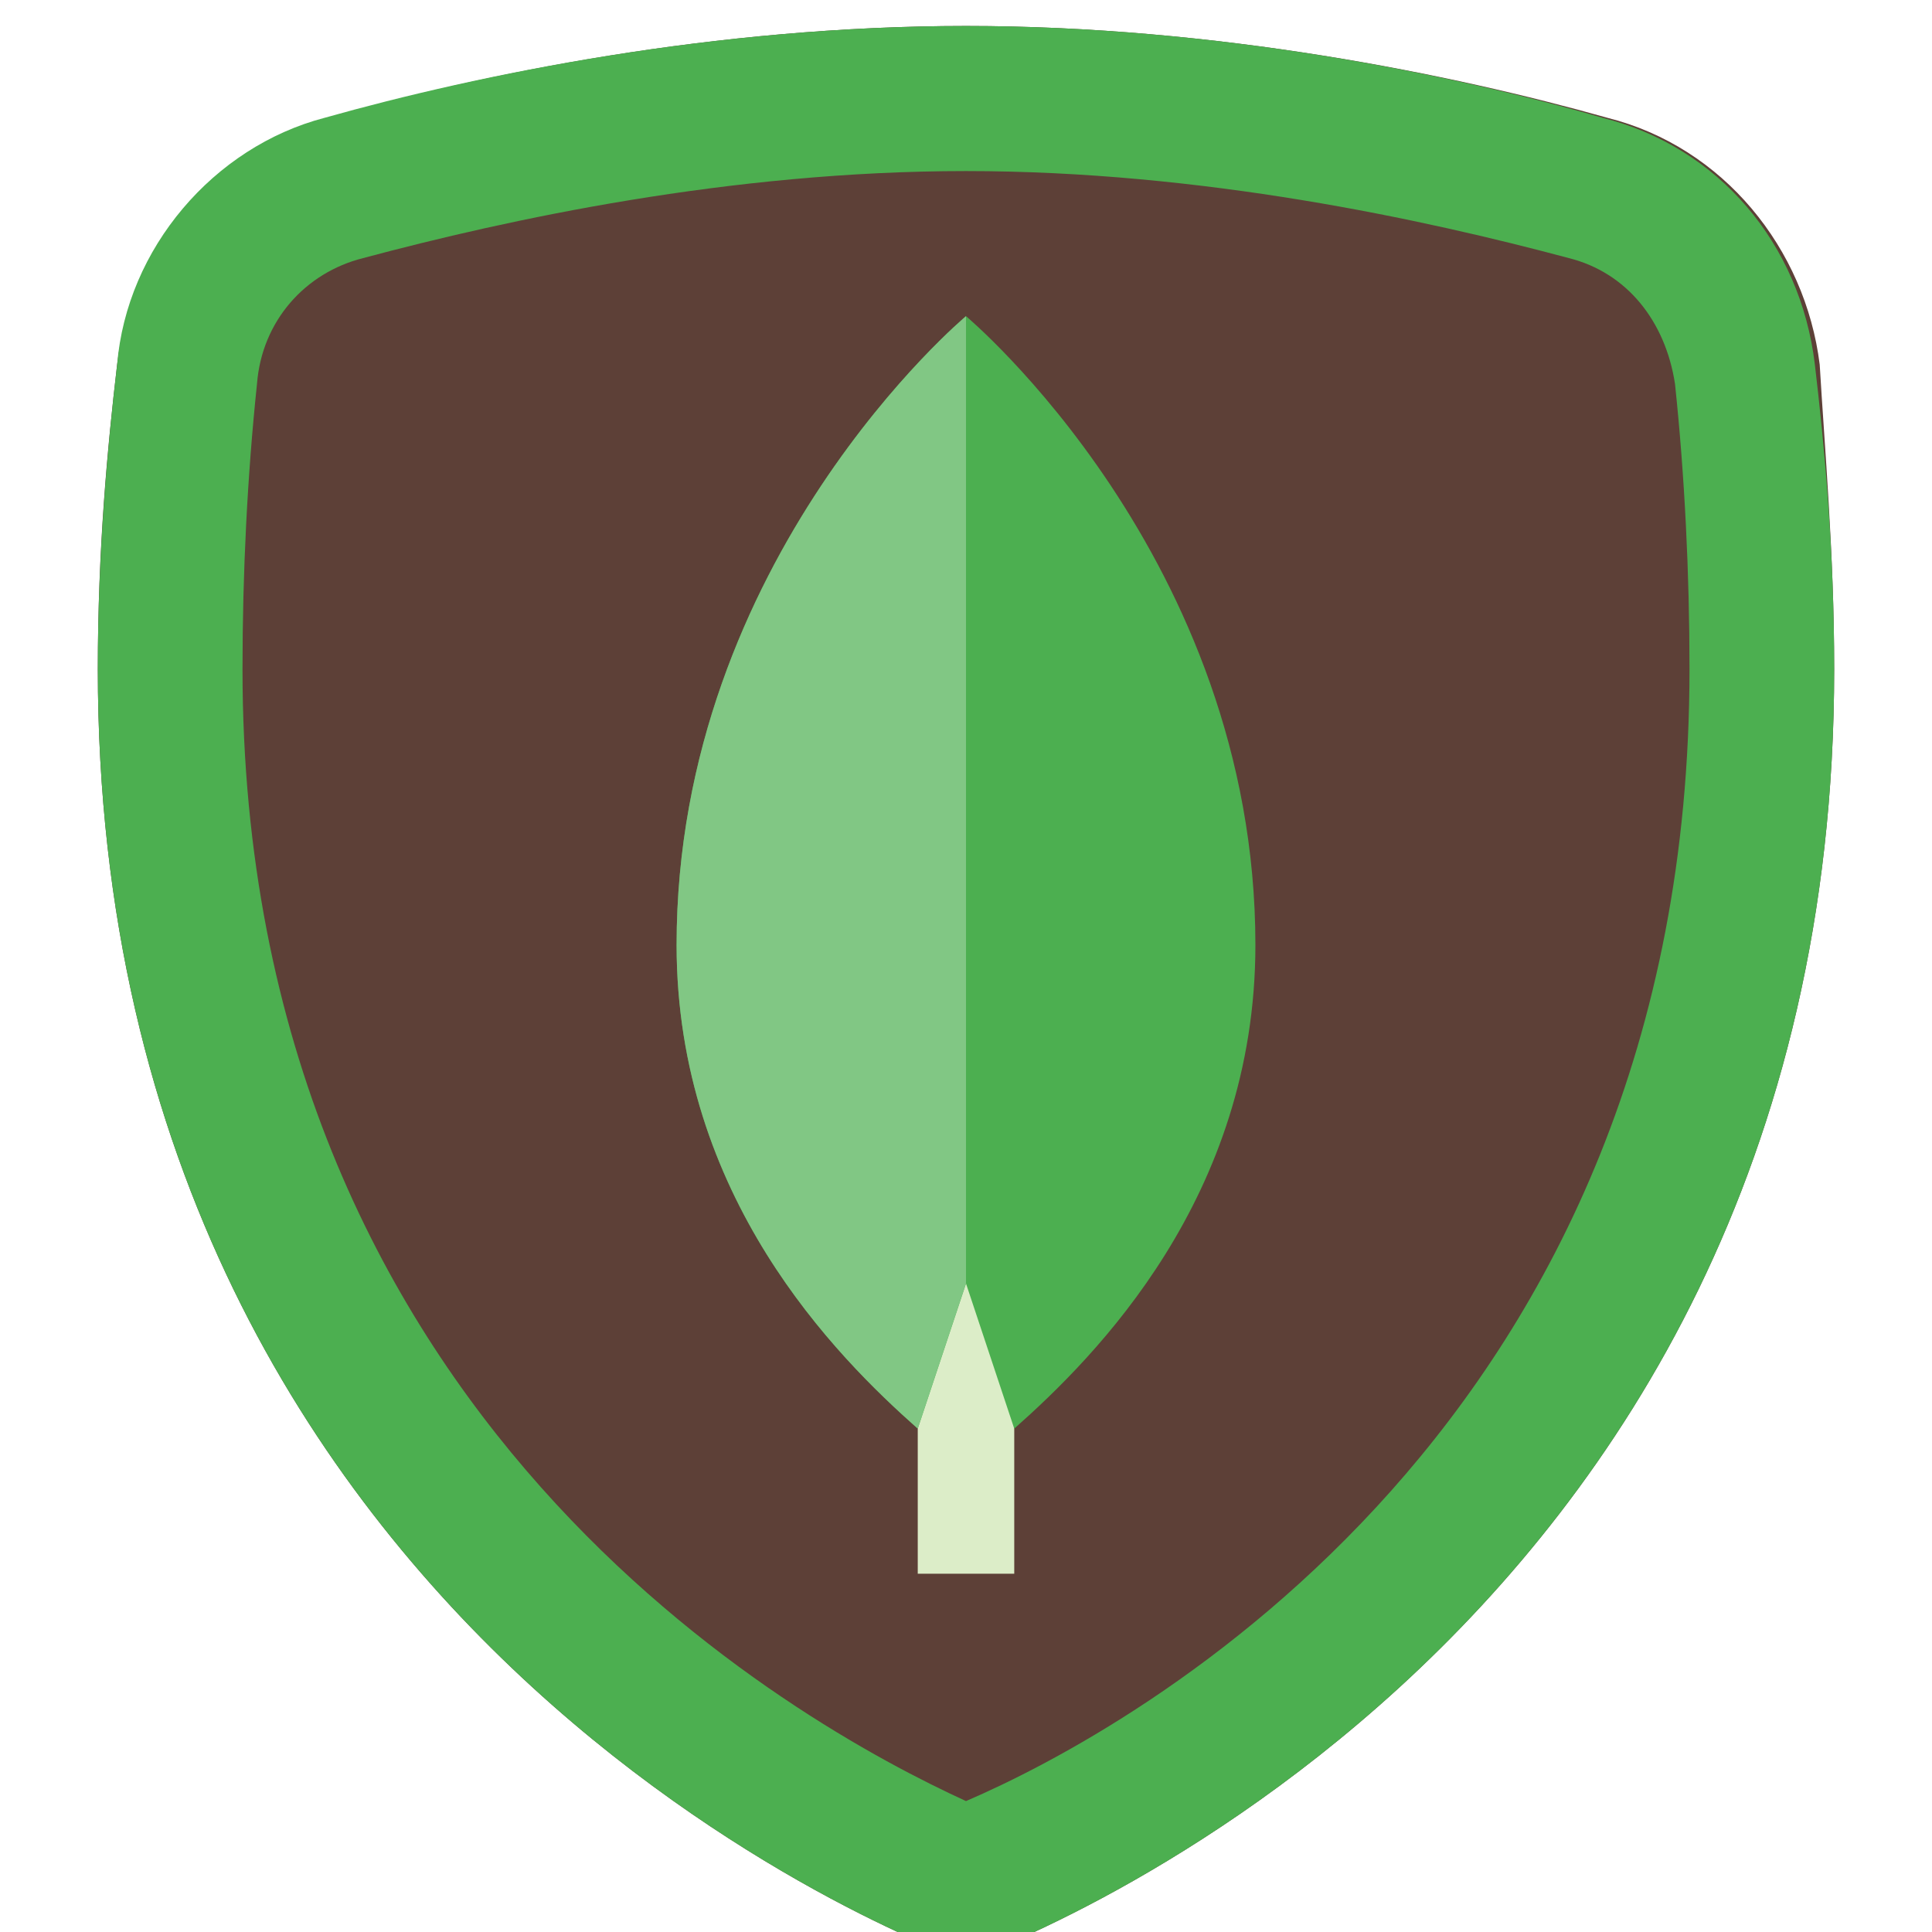 <?xml version="1.0" encoding="UTF-8"?>
<svg xmlns="http://www.w3.org/2000/svg" xmlns:xlink="http://www.w3.org/1999/xlink" width="150pt" height="150pt" viewBox="0 0 150 150" version="1.2">
<defs>
<clipPath id="clip1">
  <path d="M 7.5 2.016 L 142.5 2.016 L 142.5 150 L 7.5 150 Z M 7.5 2.016 "/>
</clipPath>
</defs>
<g id="surface1">
<g clip-path="url(#clip1)" clip-rule="nonzero">
<path style=" stroke:none;fill-rule:nonzero;fill:rgb(36.469%,25.099%,21.57%);fill-opacity:1;" d="M 142.406 51.961 C 142.406 128.945 75 152.227 75 152.227 C 75 152.227 7.594 128.945 7.594 51.961 C 7.594 42.574 8.344 34.688 9.094 28.301 C 10.215 18.914 16.582 11.402 25.57 9.148 C 37.18 5.77 55.527 2.016 75 2.016 C 94.473 2.016 112.82 5.77 124.805 9.148 C 133.793 11.402 140.16 19.289 141.281 28.301 C 141.656 34.688 142.406 42.949 142.406 51.961 Z M 142.406 51.961 "/>
<path style=" stroke:none;fill-rule:nonzero;fill:rgb(29.799%,68.629%,31.369%);fill-opacity:1;" d="M 75 13.281 C 93.348 13.281 110.574 17.035 121.809 20.039 C 126.305 21.168 129.297 24.922 130.047 29.805 C 130.797 36.941 131.172 44.449 131.172 51.961 C 131.172 110.543 88.105 134.203 75 139.836 C 61.895 133.824 18.828 110.168 18.828 51.961 C 18.828 44.449 19.203 36.941 19.953 29.805 C 20.328 24.922 23.695 21.168 28.191 20.039 C 39.426 17.035 56.652 13.281 75 13.281 M 75 2.016 C 55.527 2.016 37.18 5.77 25.195 9.148 C 16.582 11.402 9.84 19.289 9.094 28.301 C 8.344 34.688 7.594 42.949 7.594 51.961 C 7.594 128.945 75 152.227 75 152.227 C 75 152.227 142.406 128.945 142.406 51.961 C 142.406 42.574 141.656 34.688 140.906 28.301 C 139.785 18.914 133.418 11.402 124.43 9.148 C 112.82 5.77 94.473 2.016 75 2.016 Z M 75 2.016 "/>
</g>
<path style=" stroke:none;fill-rule:nonzero;fill:rgb(86.269%,92.94%,78.429%);fill-opacity:1;" d="M 71.254 92.141 L 78.746 92.141 L 78.746 122.184 L 71.254 122.184 Z M 71.254 92.141 "/>
<path style=" stroke:none;fill-rule:nonzero;fill:rgb(29.799%,68.629%,31.369%);fill-opacity:1;" d="M 75 24.547 C 75 24.547 52.531 43.324 52.531 73.367 C 52.531 92.895 64.891 105.285 71.254 110.918 L 75 99.652 L 78.746 110.918 C 85.109 105.285 97.469 92.895 97.469 73.367 C 97.469 43.324 75 24.547 75 24.547 Z M 75 24.547 "/>
<path style=" stroke:none;fill-rule:nonzero;fill:rgb(50.589%,78.04%,51.759%);fill-opacity:1;" d="M 75 24.547 C 75 24.547 52.531 43.324 52.531 73.367 C 52.531 92.895 64.891 105.285 71.254 110.918 L 75 99.652 Z M 75 24.547 "/>
</g>
</svg>
